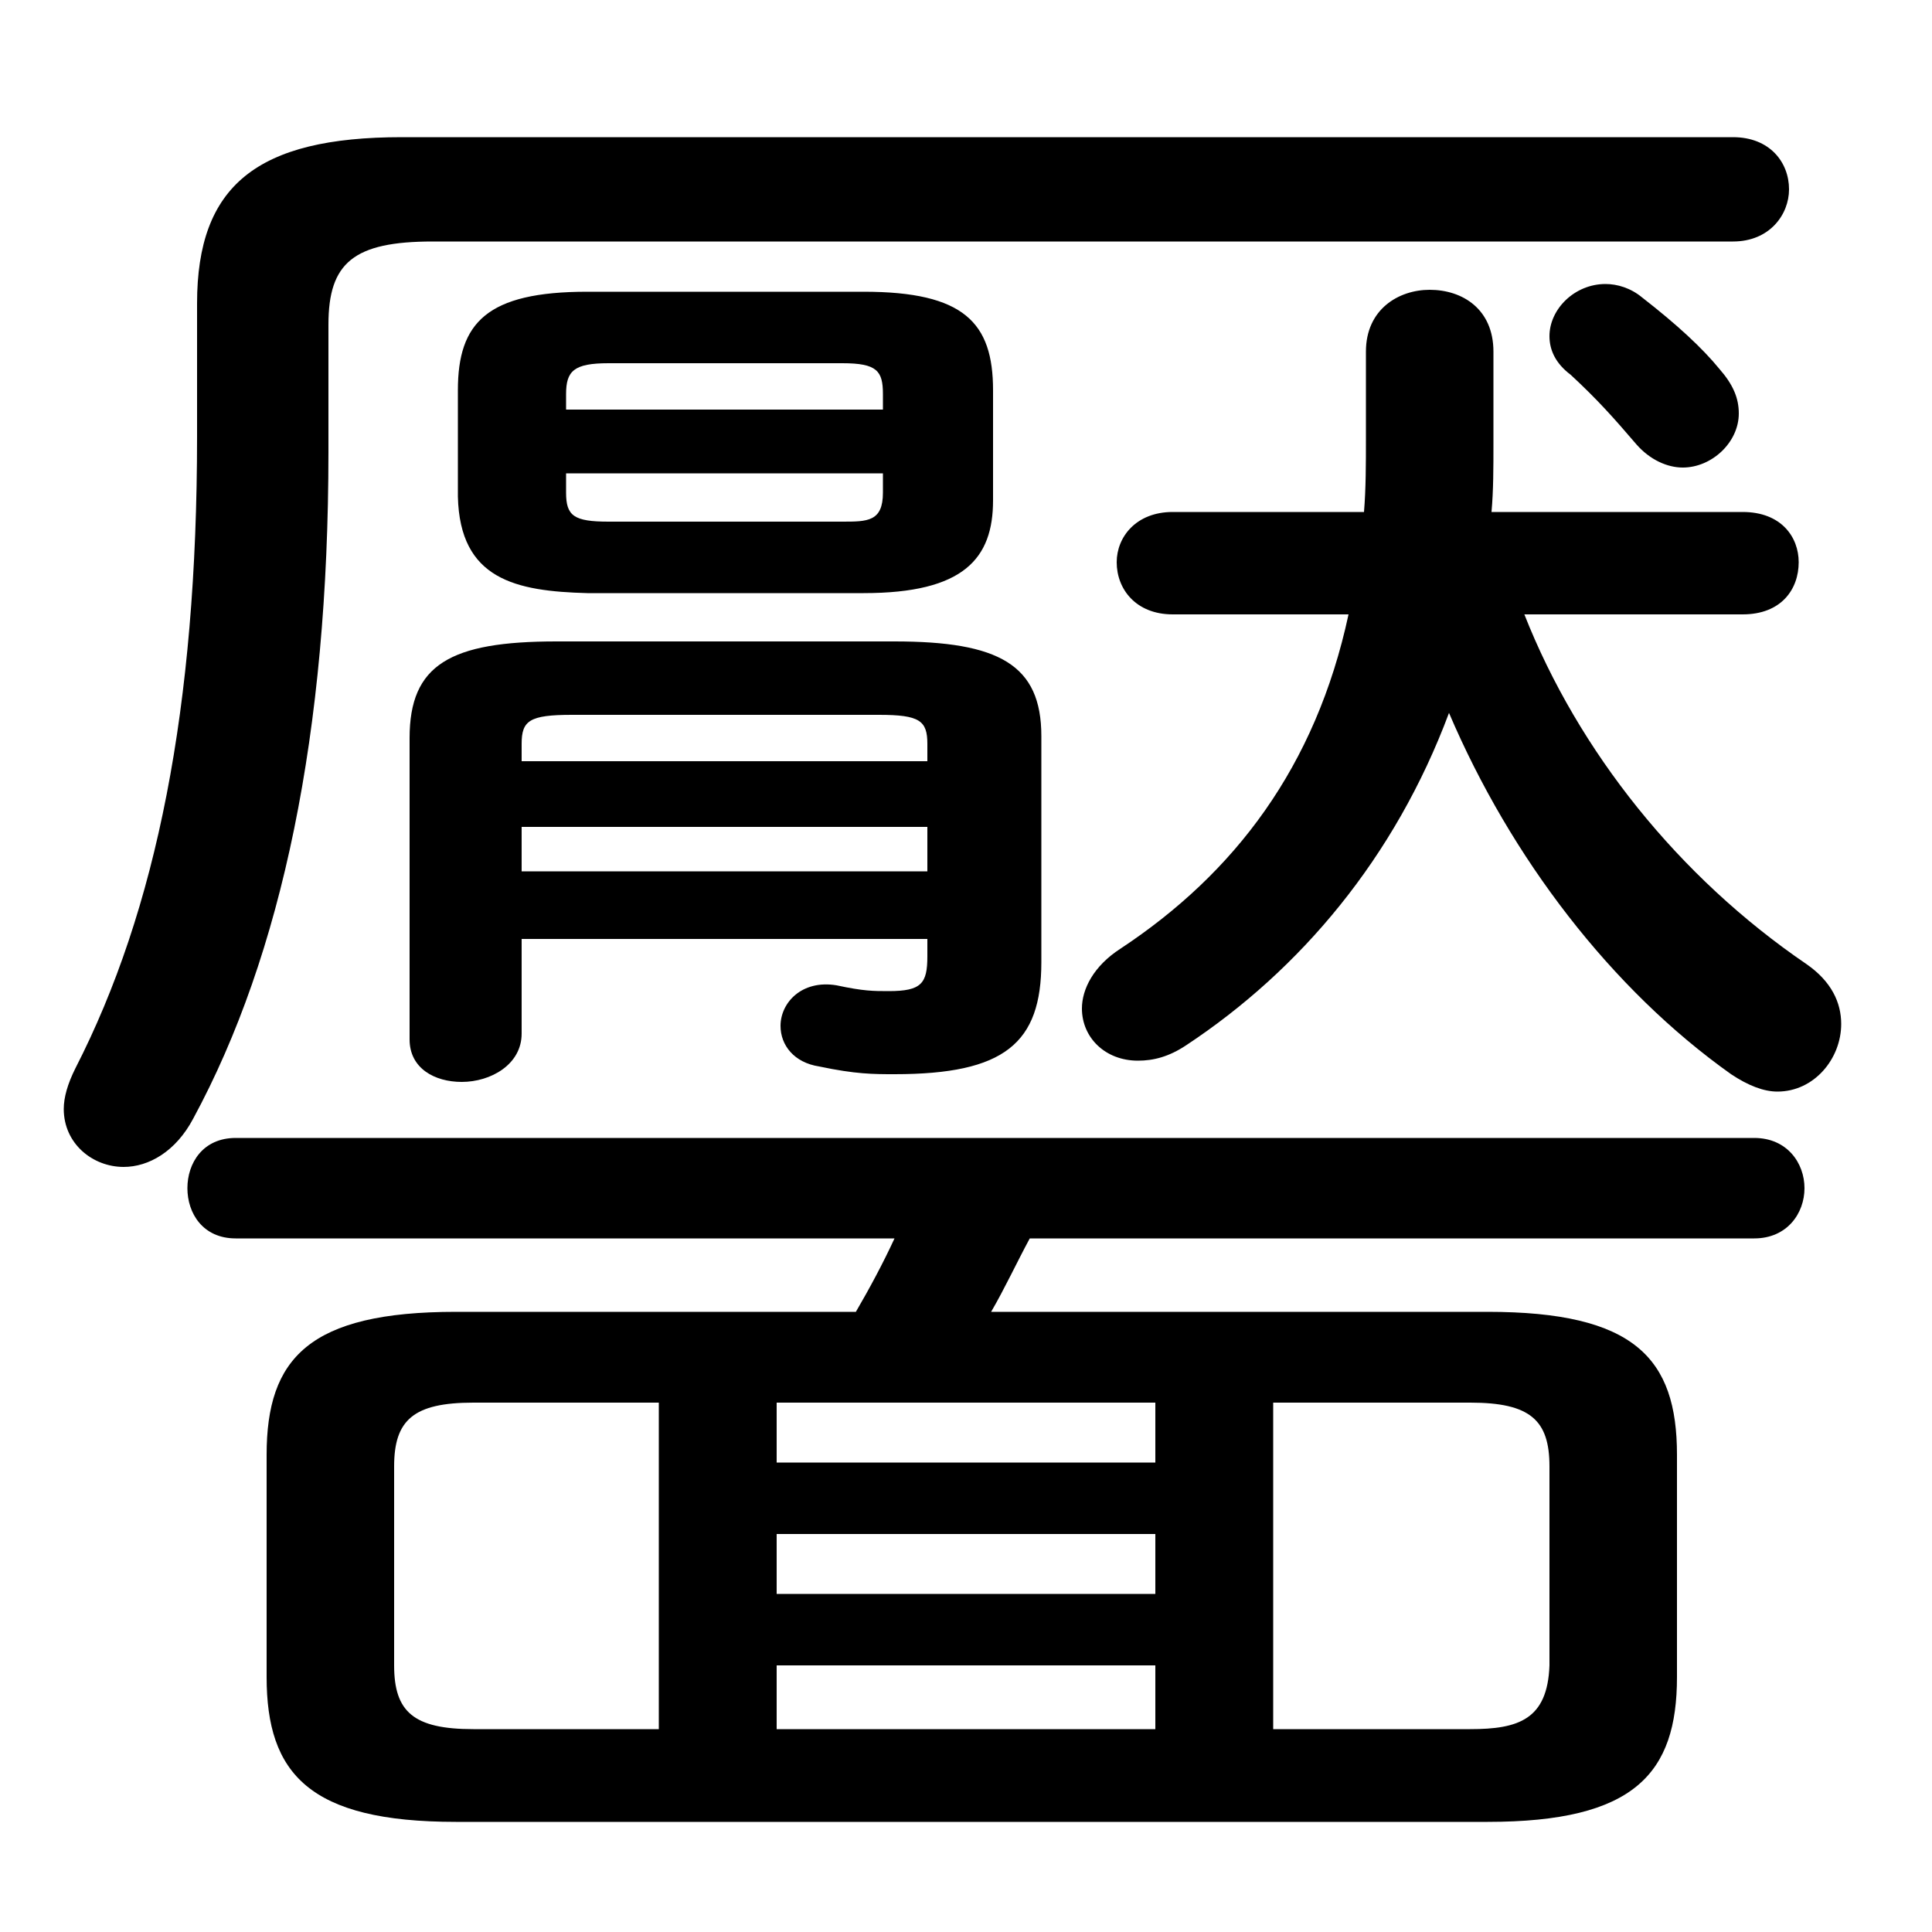 <svg xmlns="http://www.w3.org/2000/svg" viewBox="0 -44.0 50.0 50.0">
    <rect x="0" y="-44.0" width="50.0" height="50.0" fill="#808080" stroke="none"/>
    <g transform="scale(1, -1)">
        <!-- ボディの枠 -->
        <rect x="0" y="-6.0" width="50.0" height="50.0"
            stroke="white" fill="white"/>
        <!-- グリフ座標系の原点 -->
        <circle cx="0" cy="0" r="5" fill="white"/>
        <!-- グリフのアウトライン -->
        <g style="fill:black;stroke:#000000;stroke-width:0;stroke-linecap:round;stroke-linejoin:round;">
        <path d="M 34.9 28.1 C 34.05 24.15 31.95 21.4 29.0 19.45 C 28.3 19.0 28.0 18.4 28.0 17.9 C 28.0 17.15 28.6 16.55 29.45 16.55 C 29.85 16.55 30.25 16.65 30.7 16.95 C 33.65 18.9 36.1 21.8 37.5 25.55 C 39.1 21.8 41.7 18.4 44.8 16.2 C 45.25 15.9 45.65 15.75 46.0 15.75 C 46.95 15.75 47.65 16.6 47.65 17.5 C 47.65 18.05 47.4 18.6 46.75 19.05 C 43.45 21.3 40.85 24.55 39.45 28.1 L 45.1 28.1 C 46.1 28.1 46.55 28.75 46.55 29.45 C 46.55 30.1 46.1 30.75 45.1 30.75 L 38.6 30.75 C 38.65 31.3 38.65 31.9 38.65 32.5 L 38.65 34.9 C 38.65 36.0 37.85 36.5 37.0 36.5 C 36.2 36.5 35.35 36.0 35.35 34.9 L 35.35 32.65 C 35.35 32.0 35.35 31.35 35.3 30.75 L 30.35 30.75 C 29.4 30.75 28.9 30.1 28.9 29.45 C 28.9 28.75 29.4 28.1 30.35 28.1 Z M 22.35 28.65 C 24.95 28.65 25.7 29.55 25.7 31.05 L 25.7 33.9 C 25.7 35.65 24.95 36.45 22.35 36.45 L 15.2 36.45 C 12.6 36.45 11.85 35.65 11.85 33.9 L 11.85 31.15 C 11.9 29.0 13.35 28.7 15.2 28.65 Z M 15.75 30.5 C 14.85 30.5 14.65 30.65 14.65 31.25 L 14.65 31.75 L 22.85 31.75 L 22.85 31.25 C 22.85 30.5 22.45 30.5 21.8 30.5 Z M 22.85 33.4 L 14.65 33.4 L 14.65 33.8 C 14.65 34.4 14.85 34.6 15.75 34.6 L 21.8 34.6 C 22.7 34.6 22.85 34.4 22.85 33.8 Z M 11.8 10.05 C 8.0 10.05 6.9 8.85 6.9 6.35 L 6.9 0.6 C 6.9 -1.9 8.0 -3.15 11.8 -3.15 L 38.5 -3.15 C 42.3 -3.15 43.4 -1.9 43.4 0.6 L 43.4 6.35 C 43.4 8.85 42.3 10.05 38.5 10.05 L 25.65 10.05 C 26.0 10.65 26.3 11.3 26.65 11.95 L 45.4 11.95 C 46.25 11.95 46.7 12.6 46.7 13.25 C 46.7 13.9 46.25 14.55 45.4 14.55 L 6.1 14.55 C 5.25 14.55 4.85 13.9 4.85 13.25 C 4.85 12.6 5.25 11.95 6.1 11.95 L 23.15 11.95 C 22.85 11.3 22.5 10.65 22.15 10.05 Z M 17.05 7.7 L 17.05 -0.75 L 12.25 -0.75 C 10.7 -0.75 10.2 -0.3 10.2 0.9 L 10.2 6.05 C 10.2 7.25 10.7 7.7 12.25 7.7 Z M 20.1 7.7 L 29.9 7.7 L 29.9 6.15 L 20.1 6.15 Z M 20.1 4.3 L 29.9 4.3 L 29.9 2.75 L 20.1 2.75 Z M 20.1 0.9 L 29.9 0.9 L 29.9 -0.75 L 20.1 -0.75 Z M 32.95 -0.75 L 32.95 7.7 L 38.05 7.7 C 39.6 7.7 40.1 7.25 40.1 6.05 L 40.1 0.9 C 40.05 -0.5 39.3 -0.75 38.05 -0.75 Z M 13.5 19.7 L 24.0 19.7 L 24.0 19.25 C 24.0 18.55 23.85 18.35 23.0 18.35 C 22.6 18.35 22.35 18.35 21.65 18.5 C 20.75 18.65 20.2 18.05 20.2 17.45 C 20.2 16.95 20.55 16.5 21.2 16.4 C 22.15 16.2 22.6 16.2 23.15 16.2 C 26.0 16.2 26.95 17.0 26.95 19.1 L 26.95 24.95 C 26.95 26.8 25.85 27.4 23.15 27.4 L 14.4 27.4 C 11.65 27.4 10.6 26.8 10.6 24.9 L 10.6 17.1 C 10.6 16.35 11.25 16.0 11.95 16.0 C 12.7 16.0 13.5 16.45 13.5 17.25 Z M 13.5 21.45 L 13.5 22.6 L 24.0 22.6 L 24.0 21.45 Z M 13.5 24.3 L 13.5 24.75 C 13.5 25.35 13.7 25.5 14.8 25.5 L 22.75 25.5 C 23.8 25.5 24.0 25.35 24.0 24.75 L 24.0 24.3 Z M 42.5 36.3 C 42.2 36.55 41.85 36.65 41.55 36.65 C 40.75 36.65 40.1 36.0 40.1 35.3 C 40.1 34.95 40.25 34.6 40.65 34.3 C 41.35 33.65 41.75 33.2 42.35 32.5 C 42.7 32.1 43.15 31.9 43.55 31.9 C 44.3 31.9 45.0 32.55 45.0 33.3 C 45.0 33.7 44.85 34.05 44.5 34.45 C 44.05 35.0 43.4 35.6 42.5 36.3 Z M 44.85 37.75 C 45.8 37.75 46.3 38.45 46.3 39.1 C 46.3 39.8 45.8 40.45 44.85 40.45 L 10.4 40.45 C 6.65 40.45 5.1 39.2 5.1 36.15 L 5.1 32.7 C 5.1 25.7 4.05 20.45 1.95 16.35 C 1.75 15.95 1.65 15.6 1.65 15.3 C 1.65 14.4 2.4 13.8 3.2 13.8 C 3.85 13.8 4.55 14.2 5.0 15.05 C 7.3 19.3 8.5 25.05 8.5 32.3 L 8.5 35.6 C 8.5 37.2 9.15 37.75 11.2 37.75 Z"/>
    </g>
    </g>
</svg>
